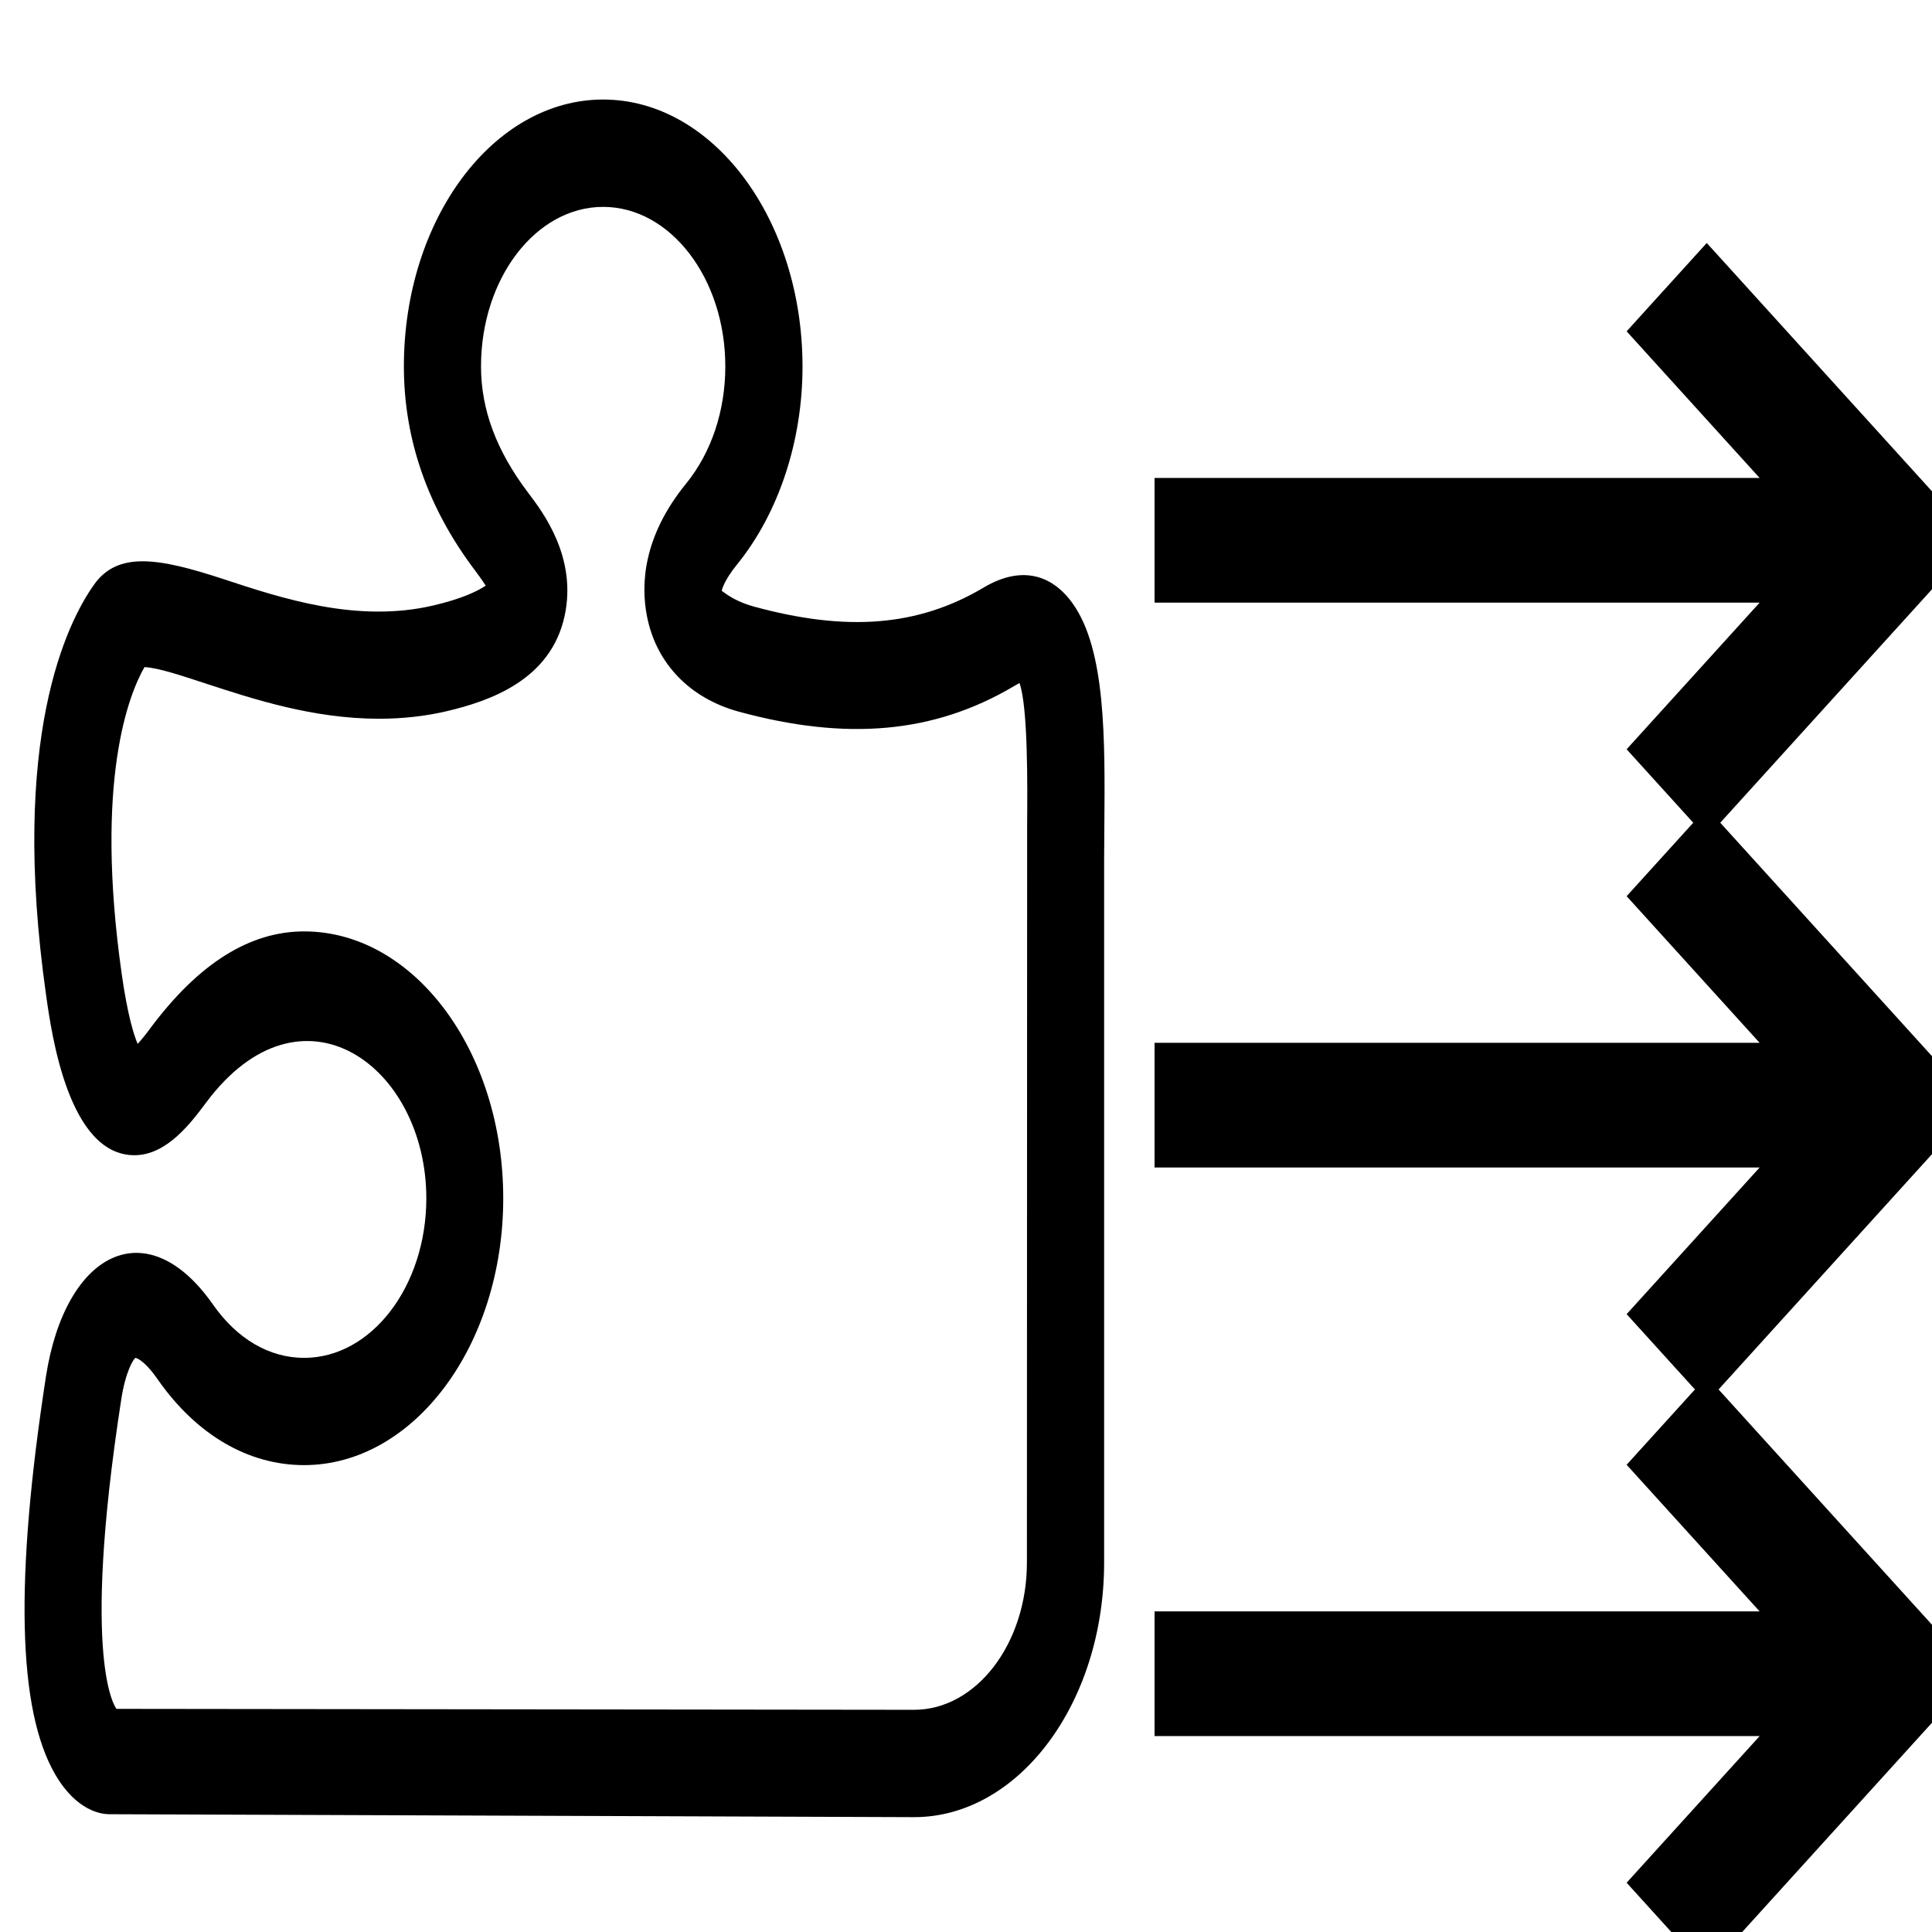 <?xml version="1.0" encoding="UTF-8" standalone="no"?>
<svg
   xmlns:dc="http://purl.org/dc/elements/1.1/"
   xmlns:cc="http://creativecommons.org/ns#"
   xmlns:rdf="http://www.w3.org/1999/02/22-rdf-syntax-ns#"
   xmlns:svg="http://www.w3.org/2000/svg"
   xmlns="http://www.w3.org/2000/svg"
   xmlns:sodipodi="http://sodipodi.sourceforge.net/DTD/sodipodi-0.dtd"
   xmlns:inkscape="http://www.inkscape.org/namespaces/inkscape"
   viewBox="0 0 512 512"
   id="svg2"
   version="1.1"
   inkscape:version="0.91 r"
   sodipodi:docname="plate-motion.svg">
  <defs
     id="defs10" />
  <sodipodi:namedview
     pagecolor="#ffffff"
     bordercolor="#666666"
     borderopacity="1"
     objecttolerance="10"
     gridtolerance="10"
     guidetolerance="10"
     inkscape:pageopacity="0"
     inkscape:pageshadow="2"
     inkscape:window-width="640"
     inkscape:window-height="480"
     id="namedview8"
     showgrid="false"
     inkscape:zoom="0.4609375"
     inkscape:cx="256"
     inkscape:cy="207.472"
     inkscape:window-x="1093"
     inkscape:window-y="333"
     inkscape:window-maximized="0"
     inkscape:current-layer="g3735" />
  <g
     id="g3735"
     transform="matrix(0.907,0,0,1,47.848,0)">
    <path
       d="m 422.52,388.18 c 12.954,12.954 25.908,25.908 38.861,38.861 -58.932,0 -117.863,0 -176.795,0 0,11.014 0,22.027 0,33.041 58.932,0 117.863,0 176.795,0 -12.954,12.954 -25.908,25.908 -38.861,38.861 7.803,7.804 15.607,15.608 23.41,23.412 26.265,-26.265 52.53,-52.53 78.795,-78.795 -26.265,-26.264 -52.53,-52.529 -78.795,-78.793 -7.803,7.804 -15.607,15.608 -23.41,23.412 z"
       id="path3526-9-1-7"
       inkscape:connector-curvature="0" />
    <path
       d="m 422.52,87.804 c 12.954,12.954 25.908,25.908 38.861,38.861 -58.932,0 -117.863,0 -176.795,0 0,11.014 0,22.027 0,33.041 58.932,0 117.863,0 176.795,0 -12.954,12.954 -25.908,25.908 -38.861,38.861 7.803,7.804 15.607,15.608 23.41,23.412 26.265,-26.264 52.53,-52.529 78.795,-78.793 C 498.46,116.922 472.195,90.657 445.93,64.392 438.126,72.196 430.323,80 422.52,87.804 Z"
       id="path3526-9-1-7-3"
       inkscape:connector-curvature="0" />
    <path
       d="m 422.52,237.499 c 12.954,12.954 25.908,25.908 38.861,38.861 -58.932,0 -117.863,0 -176.795,0 0,11.014 0,22.027 0,33.041 58.932,0 117.863,0 176.795,0 -12.954,12.954 -25.908,25.909 -38.861,38.863 7.803,7.803 15.607,15.607 23.41,23.41 26.265,-26.264 52.53,-52.529 78.795,-78.793 -26.265,-26.265 -52.53,-52.53 -78.795,-78.795 -7.803,7.804 -15.607,15.608 -23.41,23.412 z"
       id="path3526-9-1-7-6"
       inkscape:connector-curvature="0" />
  </g>
  <g
     id="g3512"
     transform="matrix(0.559,0,0,0.778,6.508,26.378)">
    <path
       id="path3514"
       d="m 132.55,428.628 c -16.454,0 -31.782,-6.428 -43.147,-18.087 -31.309,-32.264 -70.099,-18.177 -79.285,24.533 -14.803,69.116 -13.383,113.397 4.392,135.412 10.204,12.659 22.193,13.588 25.595,13.588 l 381.599,1 c 49.637,0 90.097,-38.906 90.097,-86.74 l 0,-239.508 0.106,-11.444 c 0.321,-29.443 0.696,-59.868 -14.962,-75.661 -10.356,-10.499 -25.266,-12.73 -42.156,-5.526 -31.229,13.347 -65.081,15.142 -109.076,6.509 -10.999,-2.188 -15.355,-5.776 -15.213,-5.294 0,-0.045 0.715,-3.259 7.356,-9.106 19.658,-17.444 30.961,-41.941 30.961,-67.358 C 368.78,40.772 326.393,0 274.282,0 c -52.074,0 -94.453,40.772 -94.453,90.909 0,24.935 11.41,48.343 33.898,69.661 1.062,1.054 3.214,3.106 4.901,5.009 -3.661,1.785 -10.937,4.419 -24.828,6.758 -36.353,6.106 -72.152,-2.518 -99.542,-8.99 -30.567,-7.204 -50.021,-9.579 -61.322,1.901 -12.65,12.794 -40.112,51.959 -22.703,139.931 2.634,13.462 10.749,54.422 41.87,54.422 15.391,0 26.907,-11.142 34.041,-17.998 45.271,-43.548 104.326,-12.392 104.326,32.711 -0.034,29.924 -25.995,54.314 -57.92,54.314 z m 0,-145.269 c -25.596,0 -49.735,10.713 -72.697,32.764 -1.241,1.232 -4.026,3.875 -6.249,5.554 -1.795,-3.071 -4.759,-9.785 -7.499,-23.578 -13.168,-66.555 3.58,-95.81 10.748,-104.765 6.178,0.179 17.257,2.812 29.032,5.589 22.712,5.339 50.977,11.999 82.205,11.999 10.972,0 21.685,-0.84 31.782,-2.526 20.917,-3.509 49.521,-10.714 56.127,-32.398 6.07,-19.962 -10.213,-35.397 -17.212,-42.013 -15.079,-14.302 -22.391,-28.345 -22.391,-43.075 0,-29.952 25.961,-54.342 57.886,-54.342 31.935,0 57.931,24.39 57.931,54.342 0,15.132 -6.605,29.327 -18.604,39.933 -20.578,18.132 -21.435,34.55 -18.543,45.119 4.339,16.088 20.257,27.971 43.504,32.541 51.209,10.026 92.668,7.428 130.557,-8.704 1.178,-0.545 2.071,-0.804 2.553,-1.054 4.054,8.187 3.768,34.925 3.625,48.191 l -0.107,251.398 c 0,27.64 -23.997,50.173 -53.493,50.173 L 43.58,548.186 c -0.179,-0.143 -17.186,-15.069 2.268,-105.435 2.018,-9.463 5.74,-13.677 6.695,-14.123 0,0 3.651,0.196 10.605,7.356 18.284,18.837 42.924,29.175 69.331,29.175 52.065,0 94.453,-40.763 94.453,-90.899 -10e-4,-50.119 -42.308,-90.901 -94.382,-90.901 z"
       inkscape:connector-curvature="0"
       style="fill:#000000" />
  </g>
</svg>
